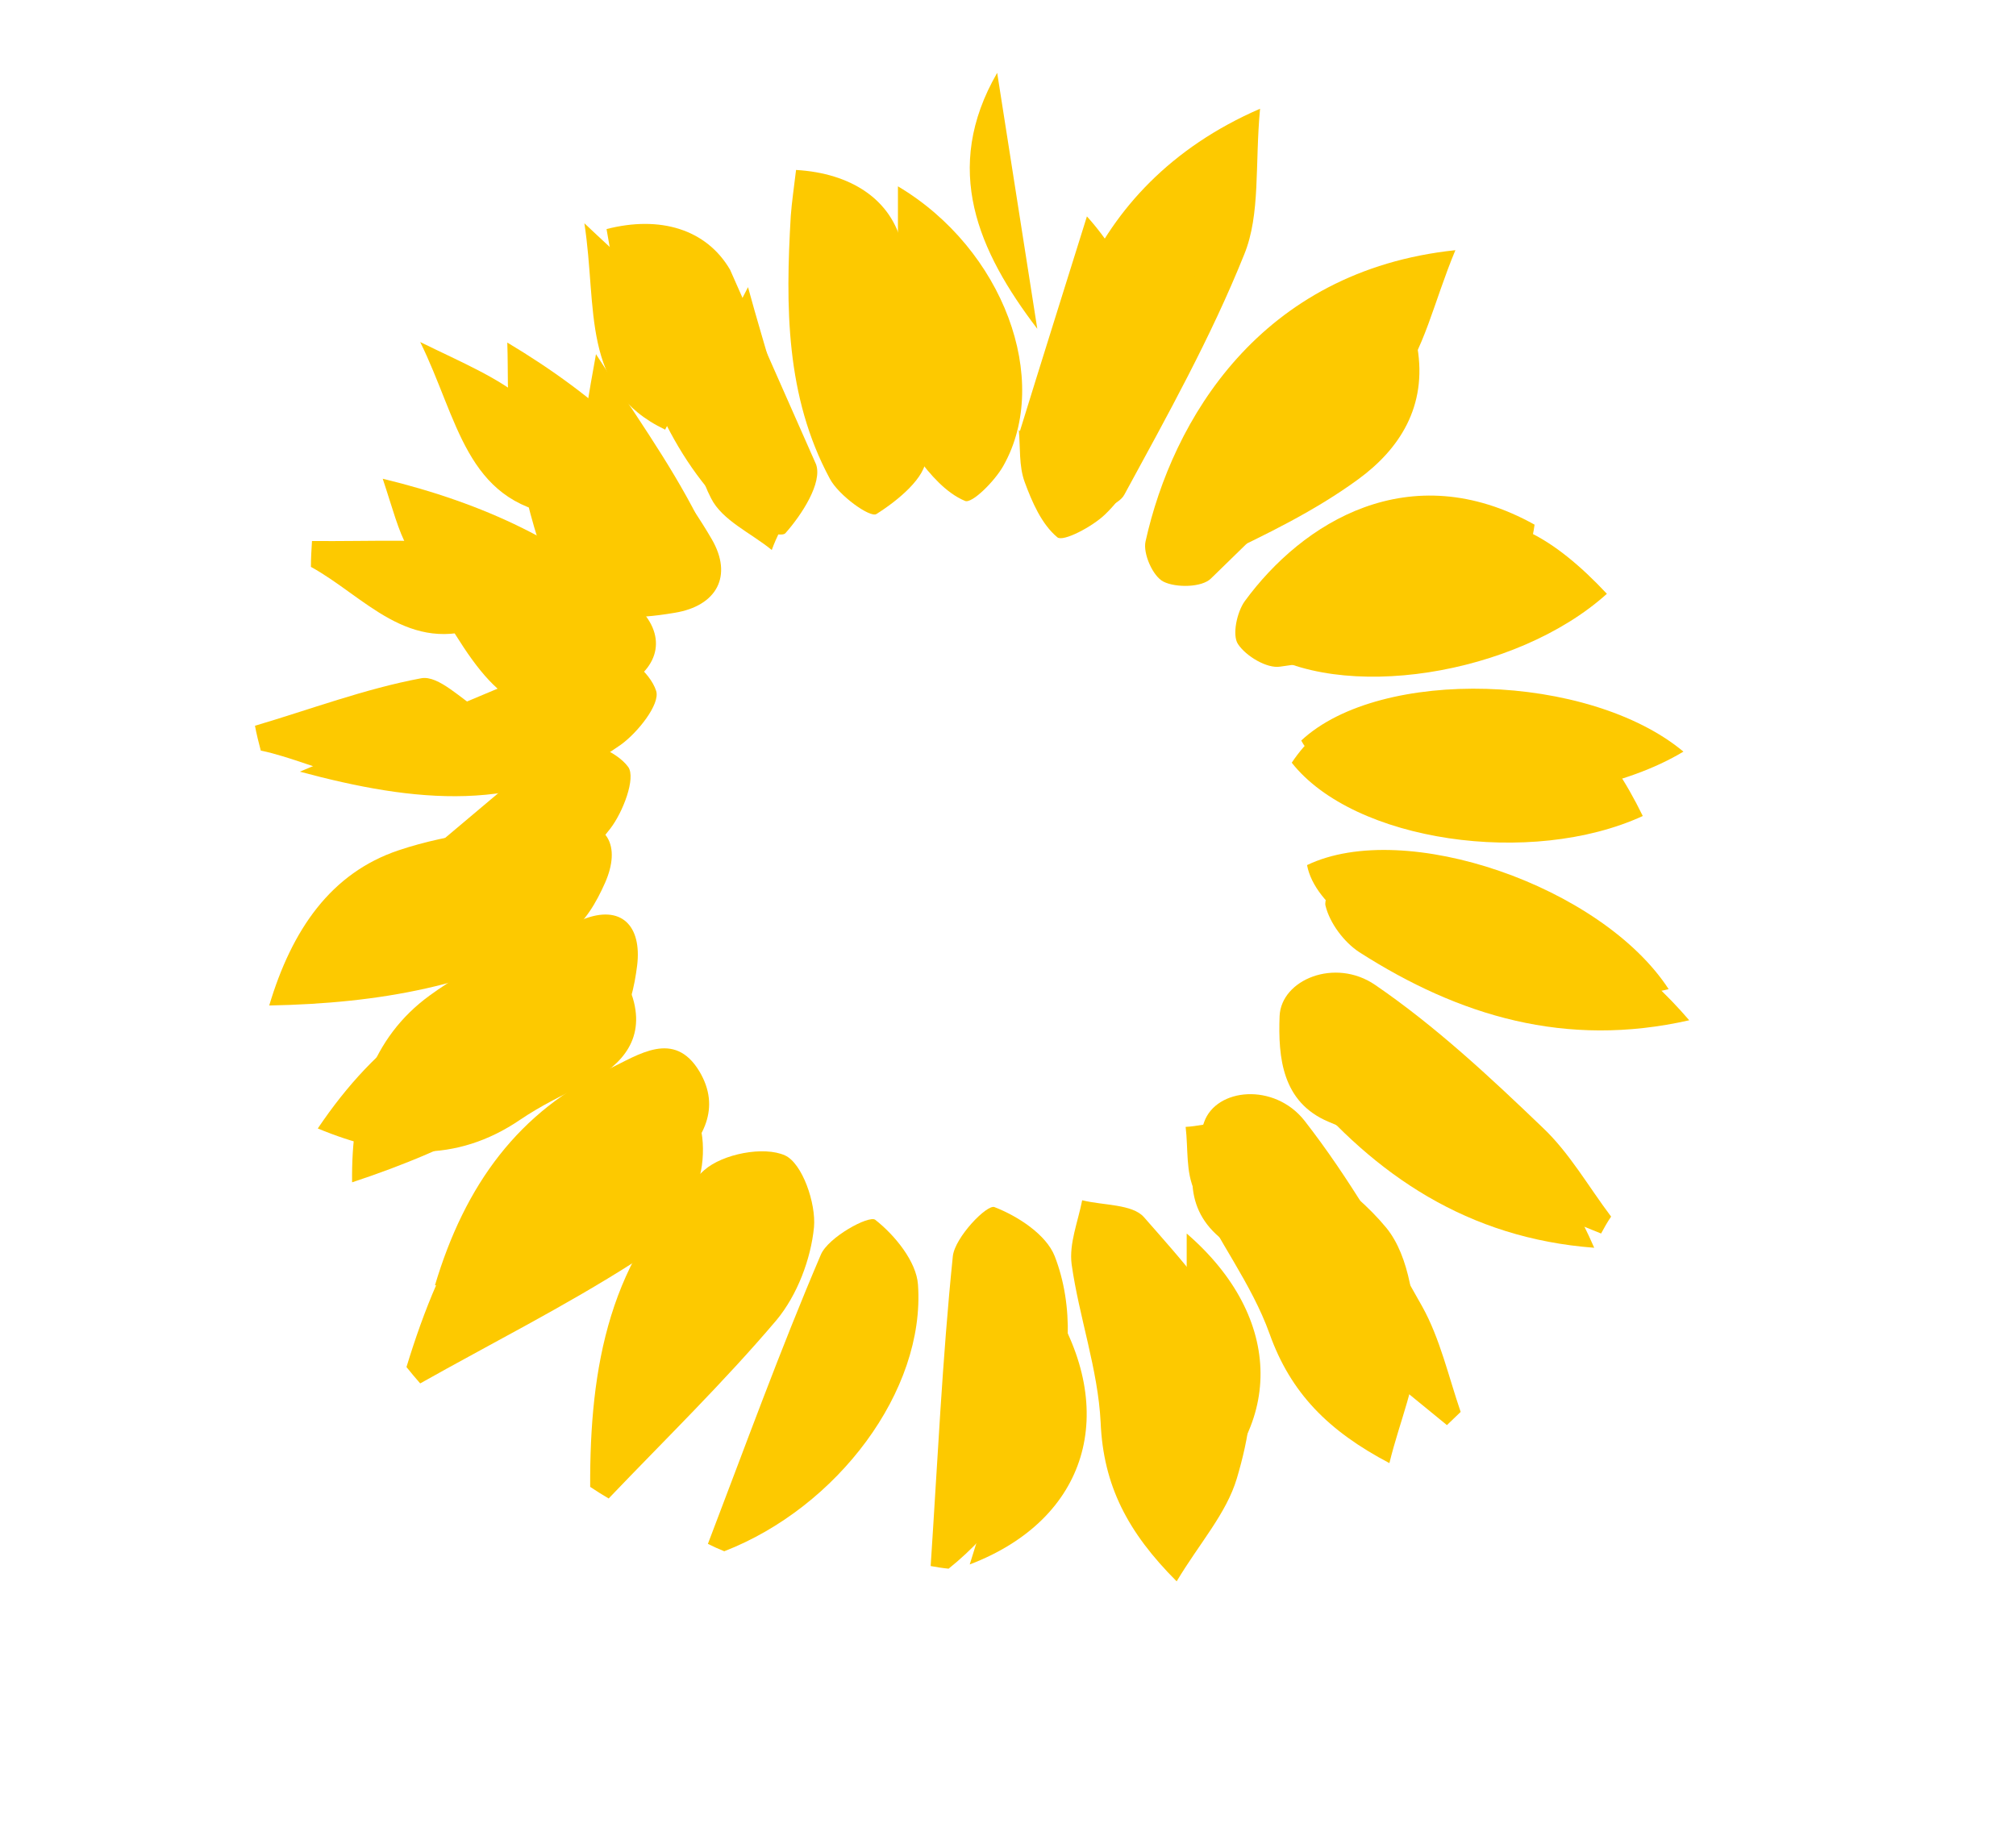 <?xml version="1.0" encoding="utf-8"?>
<!-- Generator: Adobe Illustrator 21.1.0, SVG Export Plug-In . SVG Version: 6.00 Build 0)  -->
<svg version="1.1" id="Layer_1" xmlns="http://www.w3.org/2000/svg" xmlns:xlink="http://www.w3.org/1999/xlink" x="0px" y="0px"
	 viewBox="0 0 381.9 349.4" style="enable-background:new 0 0 381.9 349.4;" xml:space="preserve">
<style type="text/css">
	.st0{fill:url(#SVGID_1_);}
	.st1{fill:#462C24;}
	.st2{fill:url(#SVGID_2_);}
	.st3{fill:#FDC900;}
	.st4{fill:#3F2E2A;}
	.st5{fill:#155A18;}
	.st6{fill:#2D9F5A;}
	.st7{fill:#FFFFFB;}
</style>
<g>
	<path class="st3" d="M238.7,20.6c-1,10.6,0.1,20-3,27.6c-6.3,15.7-14.6,30.6-22.7,45.5c-1.1,2.1-5.8,3.6-8.4,3.2
		c-2.2-0.4-5.3-3.9-5.5-6.2C197.1,67.3,204.6,35.4,238.7,20.6z"/>
	<path class="st3" d="M263.2,277.2c-11.6-6.1-18.7-13.3-22.7-24.5c-3.4-9.5-9.9-17.8-14.2-27.1c-1.7-3.5-1.2-8-1.7-12.1
		c4.1-0.2,9.3-2.2,12.2-0.4c9.2,5.6,19.1,11.4,25.8,19.5c4.5,5.5,5.5,14.9,5.7,22.6C268.4,262.1,265.2,269,263.2,277.2z"/>
	<path class="st3" d="M111.8,281.7c-0.1-22.5,3.5-44,21.6-60c3.5-3.1,11.3-4.6,15.3-2.8c3.3,1.5,5.9,9.1,5.5,13.6
		c-0.6,6.1-3.2,12.9-7.1,17.6c-10,11.8-21.1,22.6-31.8,33.8C114.1,283.2,113,282.5,111.8,281.7z"/>
	<path class="st3" d="M106.7,139.9c4.3,0.2,10,2.3,12.3,5.4c1.5,2.1-1,8.6-3.4,11.7c-14,18.3-34.2,22-56.5,23"/>
	<path class="st3" d="M66.7,224c-0.2-15,3.7-27.4,14.7-35.4c8.6-6.3,19-10.4,29-14.4c7.3-2.9,11.2,1.2,10.3,8.7
		c-0.5,3.9-1.4,8.5-3.9,11.3C103.3,208.7,86.4,217.5,66.7,224z"/>
	<path class="st3" d="M303.3,233.7c-17.2-7-34.6-13.9-51.7-21.2c-8.7-3.7-9.5-12.1-9.2-20c0.3-6.9,10.5-11.1,18.1-5.9
		c11.4,7.8,21.7,17.4,31.7,27c5.1,4.8,8.7,11.2,13,16.9C304.5,231.5,303.9,232.6,303.3,233.7z"/>
	<path class="st3" d="M154.6,88c1.2,3.5-2.7,9.5-5.8,13c-0.9,1.1-7.9-1.3-10.4-3.7c-12.7-12.4-17.8-28.7-21.9-45.3
		c-0.6-2.6-1-5.3-1.6-8.6c10.1-2.6,18.9,0,23.4,7.7"/>
	<path class="st3" d="M237.9,122.6c5.8-19.5,25-16.9,38.6-22.7c8.1-3.5,17.8,1.8,27.9,12.6C287.2,128,253.7,133.3,237.9,122.6z"/>
	<path class="st3" d="M82.4,243.5c5.7-19.1,15.9-33,33-41c5.5-2.6,12.3-7.5,17.1,0.5c4.1,6.9,0.8,12.9-4.7,18
		c-3.3,3-6.5,6.1-9.2,9.6C109.2,242.2,96.9,244.9,82.4,243.5z"/>
	<path class="st3" d="M176.3,296.7c1.3-19.6,2.2-39.2,4.2-58.7c0.4-3.6,6.5-9.9,7.9-9.3c4.4,1.7,9.8,5.2,11.4,9.3
		c7.3,18.8-2.1,44.8-20.1,59.2C178.6,297.1,177.4,296.9,176.3,296.7z"/>
	<path class="st3" d="M268.5,65.8c1.9,11.2-3.4,19.3-11.2,25c-8.2,6-17.5,10.5-26.8,14.9c-2.3,1.1-6.8,0-8.9-1.8
		c-1.6-1.3-1.9-5.7-1.1-8.1C226.4,78.5,241.9,60.3,268.5,65.8z"/>
	<path class="st3" d="M320,193.3c-23.4,5.3-43.6-0.8-62.5-12.9c-2.9-1.9-5.6-5.5-6.4-8.8c-0.5-1.9,3.2-7,4.8-7
		C280.7,165.4,302.6,173.1,320,193.3z"/>
	<path class="st3" d="M72.5,90.7c19.4,4.7,34.9,12.1,48,24c5.9,5.4,4.7,11.8-2.5,15.5c-14.4,7.3-21.4,5.7-30.2-7.6
		c-3.9-5.9-7.3-12.3-10.5-18.7C75.4,100.5,74.4,96.4,72.5,90.7z"/>
	<path class="st3" d="M246.5,140.3c15-14,54.5-12.8,72.4,2.1C297.2,155.5,253.9,154.2,246.5,140.3z"/>
	<path class="st3" d="M170.1,77.9c0-13.9,0-27.9,0-42.6c20,11.9,29.1,36.7,20,52.9c-1.6,2.9-6,7.3-7.3,6.7c-3.6-1.5-6.6-5-9-8.2
		c-1.9-2.5-2.7-6-3.9-9C169.9,77.7,170.1,77.9,170.1,77.9z"/>
	<path class="st3" d="M112.9,67.1c6.6,10.3,13.8,20.2,19.3,31c2,4,0,10.1-0.2,15.2c-4.7-1.9-10.6-2.6-13.9-5.9
		C107.1,96.1,110.3,81.7,112.9,67.1z"/>
	<path class="st3" d="M196.5,62.3c-11.2-14.7-18.1-30.3-7.6-48.5"/>
	<path class="st3" d="M48.3,137.5c10.5-3.1,20.8-7,31.5-9c3.3-0.6,7.6,4,11.4,6.3c-2.4,2.8-4.3,6.1-7.2,8.4
		c-11.9,9.6-23.1,1.4-34.6-1C49,140.7,48.6,139.1,48.3,137.5z"/>
	<path class="st3" d="M224.8,285.7c0-18.4,0-34.7,0-52C243.2,249.6,243.7,270.9,224.8,285.7z"/>
	<path class="st3" d="M105.8,97.6C88.2,95,86.8,79.4,79.6,64.8C95.2,72.5,110,77.2,105.8,97.6z"/>
</g>
<g>
	<path class="st3" d="M275.7,47.4c-4.1,9.8-5.9,19.1-11.1,25.5c-10.7,13.1-23.1,24.9-35.2,36.7c-1.7,1.7-6.6,1.8-9,0.6
		c-2-1-3.9-5.3-3.4-7.6C222.1,79.6,238.7,51.3,275.7,47.4z"/>
	<path class="st3" d="M222.9,299.6c-9.3-9.3-13.9-18.2-14.4-30.1c-0.5-10.1-4.1-20-5.5-30c-0.5-3.9,1.2-8,2-12.1
		c4,1,9.5,0.7,11.7,3.2c7.1,8.1,14.8,16.5,18.9,26.2c2.7,6.6,0.9,15.9-1.3,23.3C232.3,286.8,227.2,292.4,222.9,299.6z"/>
	<path class="st3" d="M77,259c6.6-21.6,16.4-41,38.4-50.9c4.3-1.9,12.1-1.1,15.4,1.8c2.8,2.4,3,10.4,1.2,14.6
		c-2.4,5.6-6.9,11.4-12,14.7c-13,8.3-26.9,15.3-40.4,22.9C78.7,261.1,77.9,260.1,77,259z"/>
	<path class="st3" d="M114.2,122.1c4.1,1.5,8.9,5.1,10.1,8.8c0.8,2.5-3.5,7.9-6.7,10.2c-18.8,13.3-39.2,10.9-60.8,5.1"/>
	<path class="st3" d="M51,190.5c4.3-14.4,11.7-25.1,24.5-29.4c10.1-3.4,21.2-4.3,31.9-5.2c7.8-0.6,10.3,4.4,7.2,11.4
		c-1.6,3.6-3.9,7.7-7.1,9.6C90.6,186.8,71.8,190.1,51,190.5z"/>
	<path class="st3" d="M274.1,270c-14.4-11.8-28.9-23.5-43.1-35.6c-7.2-6.1-5.5-14.4-2.9-21.8c2.3-6.5,13.3-7.5,19-0.3
		c8.5,10.9,15.5,23.1,22.3,35.2c3.4,6.1,5,13.3,7.3,20C275.9,268.3,275,269.1,274.1,270z"/>
	<path class="st3" d="M175.4,86.7c0.1,3.7-5.4,8.2-9.4,10.7c-1.2,0.7-7.1-3.5-8.8-6.7c-8.4-15.6-8.4-32.7-7.4-49.8
		c0.2-2.7,0.6-5.3,1-8.7c10.4,0.6,18.1,5.6,20.1,14.3"/>
	<path class="st3" d="M244.7,144.5c11.3-16.9,28.8-8.7,43.6-10.2c8.8-0.9,16.4,7,22.9,20.3C290.1,164.3,256.5,159.5,244.7,144.5z"/>
	<path class="st3" d="M60.2,213.8c11.1-16.5,25-26.8,43.7-29.4c6-0.8,14-3.6,16.2,5.5c1.9,7.8-3.1,12.6-9.8,15.8
		c-4,1.9-8,3.9-11.7,6.4C86.3,220.5,73.7,219.4,60.2,213.8z"/>
	<path class="st3" d="M134.1,292.5c7-18.3,13.7-36.8,21.4-54.8c1.4-3.3,9.1-7.5,10.3-6.6c3.7,2.9,7.8,7.9,8.1,12.3
		c1.4,20.1-15.3,42.2-36.7,50.5C136.2,293.5,135.1,293,134.1,292.5z"/>
	<path class="st3" d="M290.7,99.4c-1.5,11.3-9,17.4-18.2,20.6c-9.6,3.3-19.9,4.9-30,6.3c-2.5,0.4-6.5-2-8-4.3
		c-1.1-1.7-0.2-6,1.3-8.1C246.7,99,267,86.2,290.7,99.4z"/>
	<path class="st3" d="M302,236.4c-23.9-1.8-41.5-13.7-55.8-30.9c-2.2-2.7-3.8-7-3.5-10.4c0.1-2,5.1-5.8,6.7-5.2
		C272.8,198,291.4,212,302,236.4z"/>
	<path class="st3" d="M96.1,64.9c17.2,10.3,29.8,21.9,38.7,37.2c4.1,7,1,12.7-7,14c-15.9,2.7-22.1-0.9-26.6-16.2
		c-2-6.8-3.3-13.9-4.5-21C96,75.1,96.3,71,96.1,64.9z"/>
	<path class="st3" d="M247.6,163.9c18.5-8.9,55.8,4,68.5,23.5C291.5,193.5,250.5,179.4,247.6,163.9z"/>
	<path class="st3" d="M193.2,81.7c4.1-13.3,8.3-26.6,12.7-40.7c15.6,17.3,16.8,43.7,3.4,56.5c-2.4,2.3-7.9,5.2-9,4.3
		c-3-2.5-4.8-6.7-6.2-10.5c-1.1-3-0.8-6.5-1.1-9.8C193,81.4,193.2,81.7,193.2,81.7z"/>
	<path class="st3" d="M141.7,54.4c3.2,11.8,7.2,23.4,9.2,35.4c0.8,4.4-3,9.6-4.7,14.4c-3.9-3.2-9.4-5.6-11.5-9.8
		C127.5,80.4,135,67.5,141.7,54.4z"/>
	<path class="st3" d="M223,74.7c-6.3-17.4-8.3-34.3,7.1-48.5"/>
	<path class="st3" d="M59.1,102.5c10.9,0.1,22-0.5,32.7,0.8c3.3,0.4,6.1,6.1,9.1,9.4c-3.1,2-6,4.6-9.3,5.9
		c-14.2,5.6-22.5-5.6-32.7-11.2C58.9,105.7,59,104.1,59.1,102.5z"/>
	<path class="st3" d="M183.7,296.4c5.5-17.6,10.3-33.1,15.4-49.6C212,267.3,206.2,287.8,183.7,296.4z"/>
	<path class="st3" d="M126,81.4c-16.1-7.7-12.8-23-15.3-39.1C123.3,54.3,136,63.2,126,81.4z"/>
</g>
</svg>
